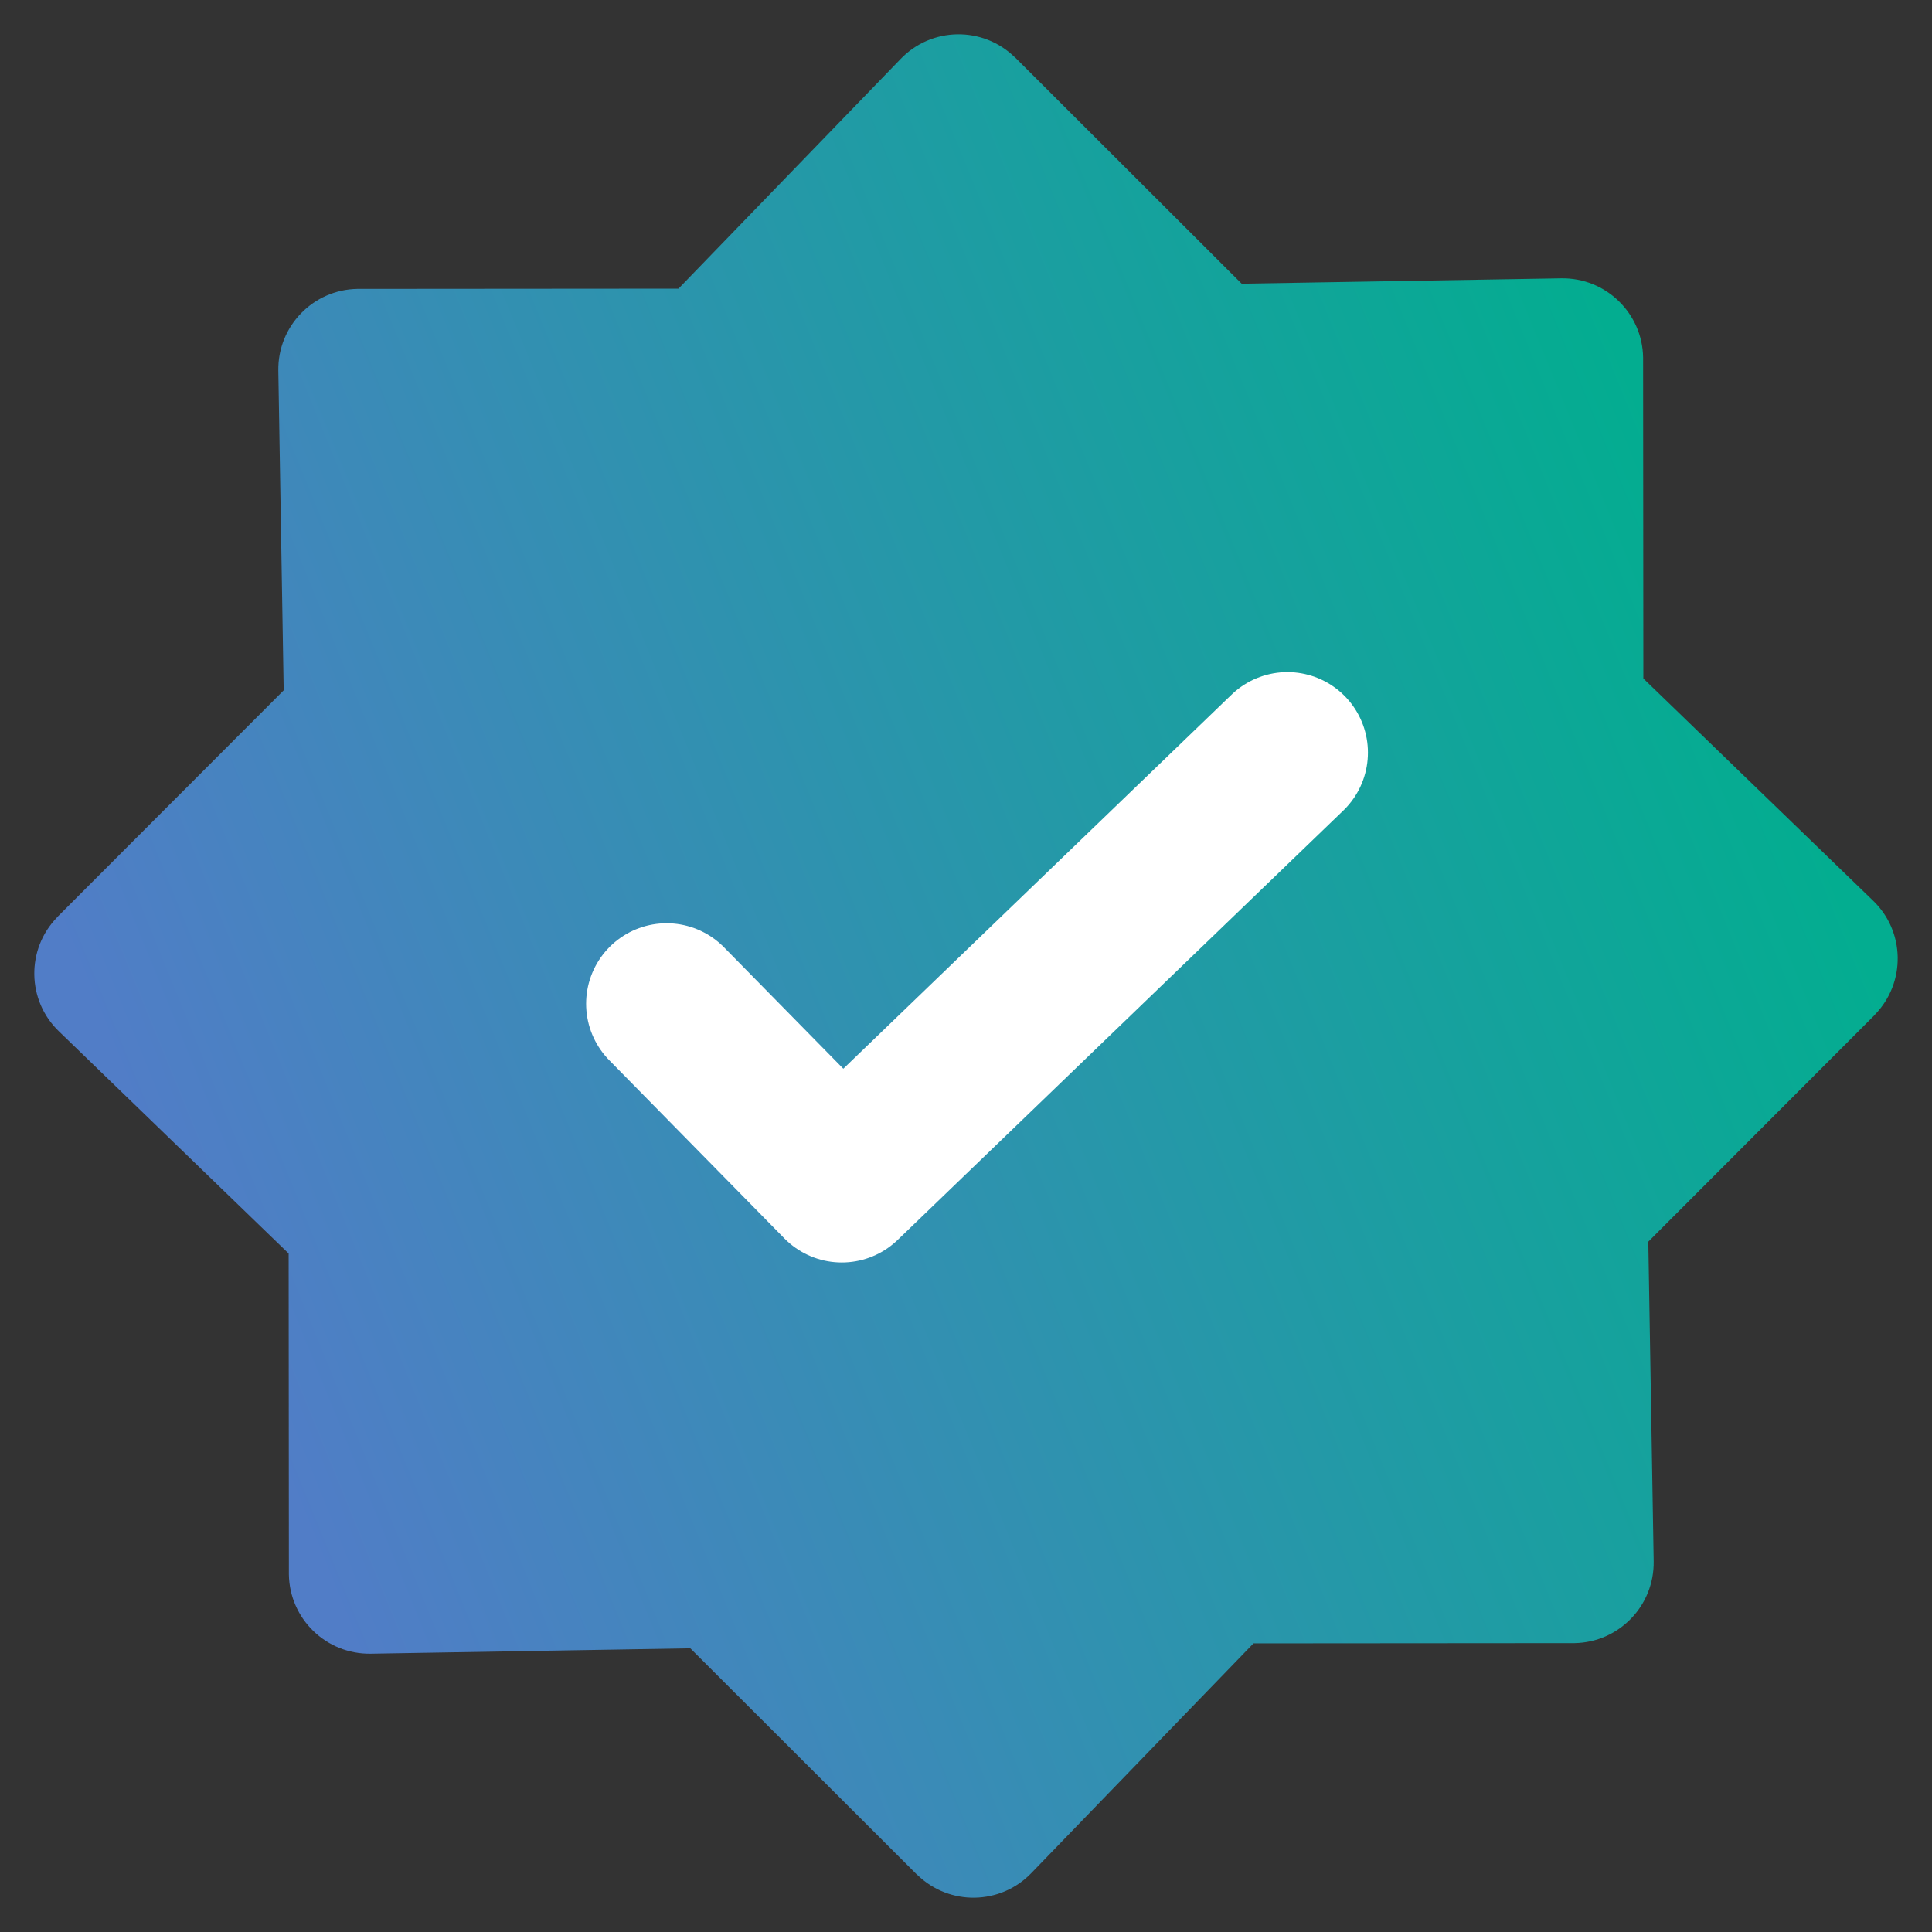 <?xml version="1.0" encoding="UTF-8"?>
<svg width="24px" height="24px" viewBox="0 0 24 24" version="1.1" xmlns="http://www.w3.org/2000/svg" xmlns:xlink="http://www.w3.org/1999/xlink">
    <rect x="0" y="0" width="24" height="24" fill="#333333" stroke="none"/>
    <title>入选</title>
    <defs>
        <rect id="path-1" x="0" y="0" width="24" height="24"></rect>
        <linearGradient x1="2.322%" y1="50%" x2="98.44%" y2="50%" id="linearGradient-3">
            <stop stop-color="#517DC7" offset="0%"></stop>
            <stop stop-color="#03AD90" offset="100%"></stop>
        </linearGradient>
    </defs>
    <g id="热门币种投票" stroke="none" stroke-width="1" fill="none" fill-rule="evenodd">
        <g transform="translate(-400, -800)" id="编组-21备份">
            <g transform="translate(360, 763)">
                <g id="入选" transform="translate(40, 37)">
                    <g id="星形">
                        <mask id="mask-2" fill="white">
                            <use xlink:href="#path-1"></use>
                        </mask>
                        <g id="蒙版"></g>
                        <path d="M12,21.141 L8.343,22.69 C7.835,22.906 7.248,22.668 7.033,22.159 C7.03,22.155 7.028,22.15 7.026,22.145 L5.536,18.464 L5.536,18.464 L1.855,16.974 C1.343,16.766 1.096,16.183 1.304,15.671 C1.306,15.666 1.308,15.662 1.31,15.657 L2.859,12 L2.859,12 L1.31,8.343 C1.094,7.835 1.332,7.248 1.841,7.033 C1.845,7.03 1.85,7.028 1.855,7.026 L5.536,5.536 L5.536,5.536 L7.026,1.855 C7.234,1.343 7.817,1.096 8.329,1.304 C8.334,1.306 8.338,1.308 8.343,1.31 L12,2.859 L12,2.859 L15.657,1.31 C16.165,1.094 16.752,1.332 16.967,1.841 C16.97,1.845 16.972,1.85 16.974,1.855 L18.464,5.536 L18.464,5.536 L22.145,7.026 C22.657,7.234 22.904,7.817 22.696,8.329 C22.694,8.334 22.692,8.338 22.69,8.343 L21.141,12 L21.141,12 L22.69,15.657 C22.906,16.165 22.668,16.752 22.159,16.967 C22.155,16.97 22.15,16.972 22.145,16.974 L18.464,18.464 L18.464,18.464 L16.974,22.145 C16.766,22.657 16.183,22.904 15.671,22.696 C15.666,22.694 15.662,22.692 15.657,22.69 L12,21.141 L12,21.141 Z" fill="url(#linearGradient-3)" fill-rule="nonzero" mask="url(#mask-2)" transform="translate(12, 12) rotate(-23) translate(-12, -12) "></path>
                    </g>
                    <polyline id="路径-4" stroke="#FFFFFF" stroke-width="2" stroke-linecap="round" stroke-linejoin="round" points="8.281 12.469 10.457 14.683 15.993 9.349"></polyline>
                </g>
            </g>
        </g>
    </g>
</svg>